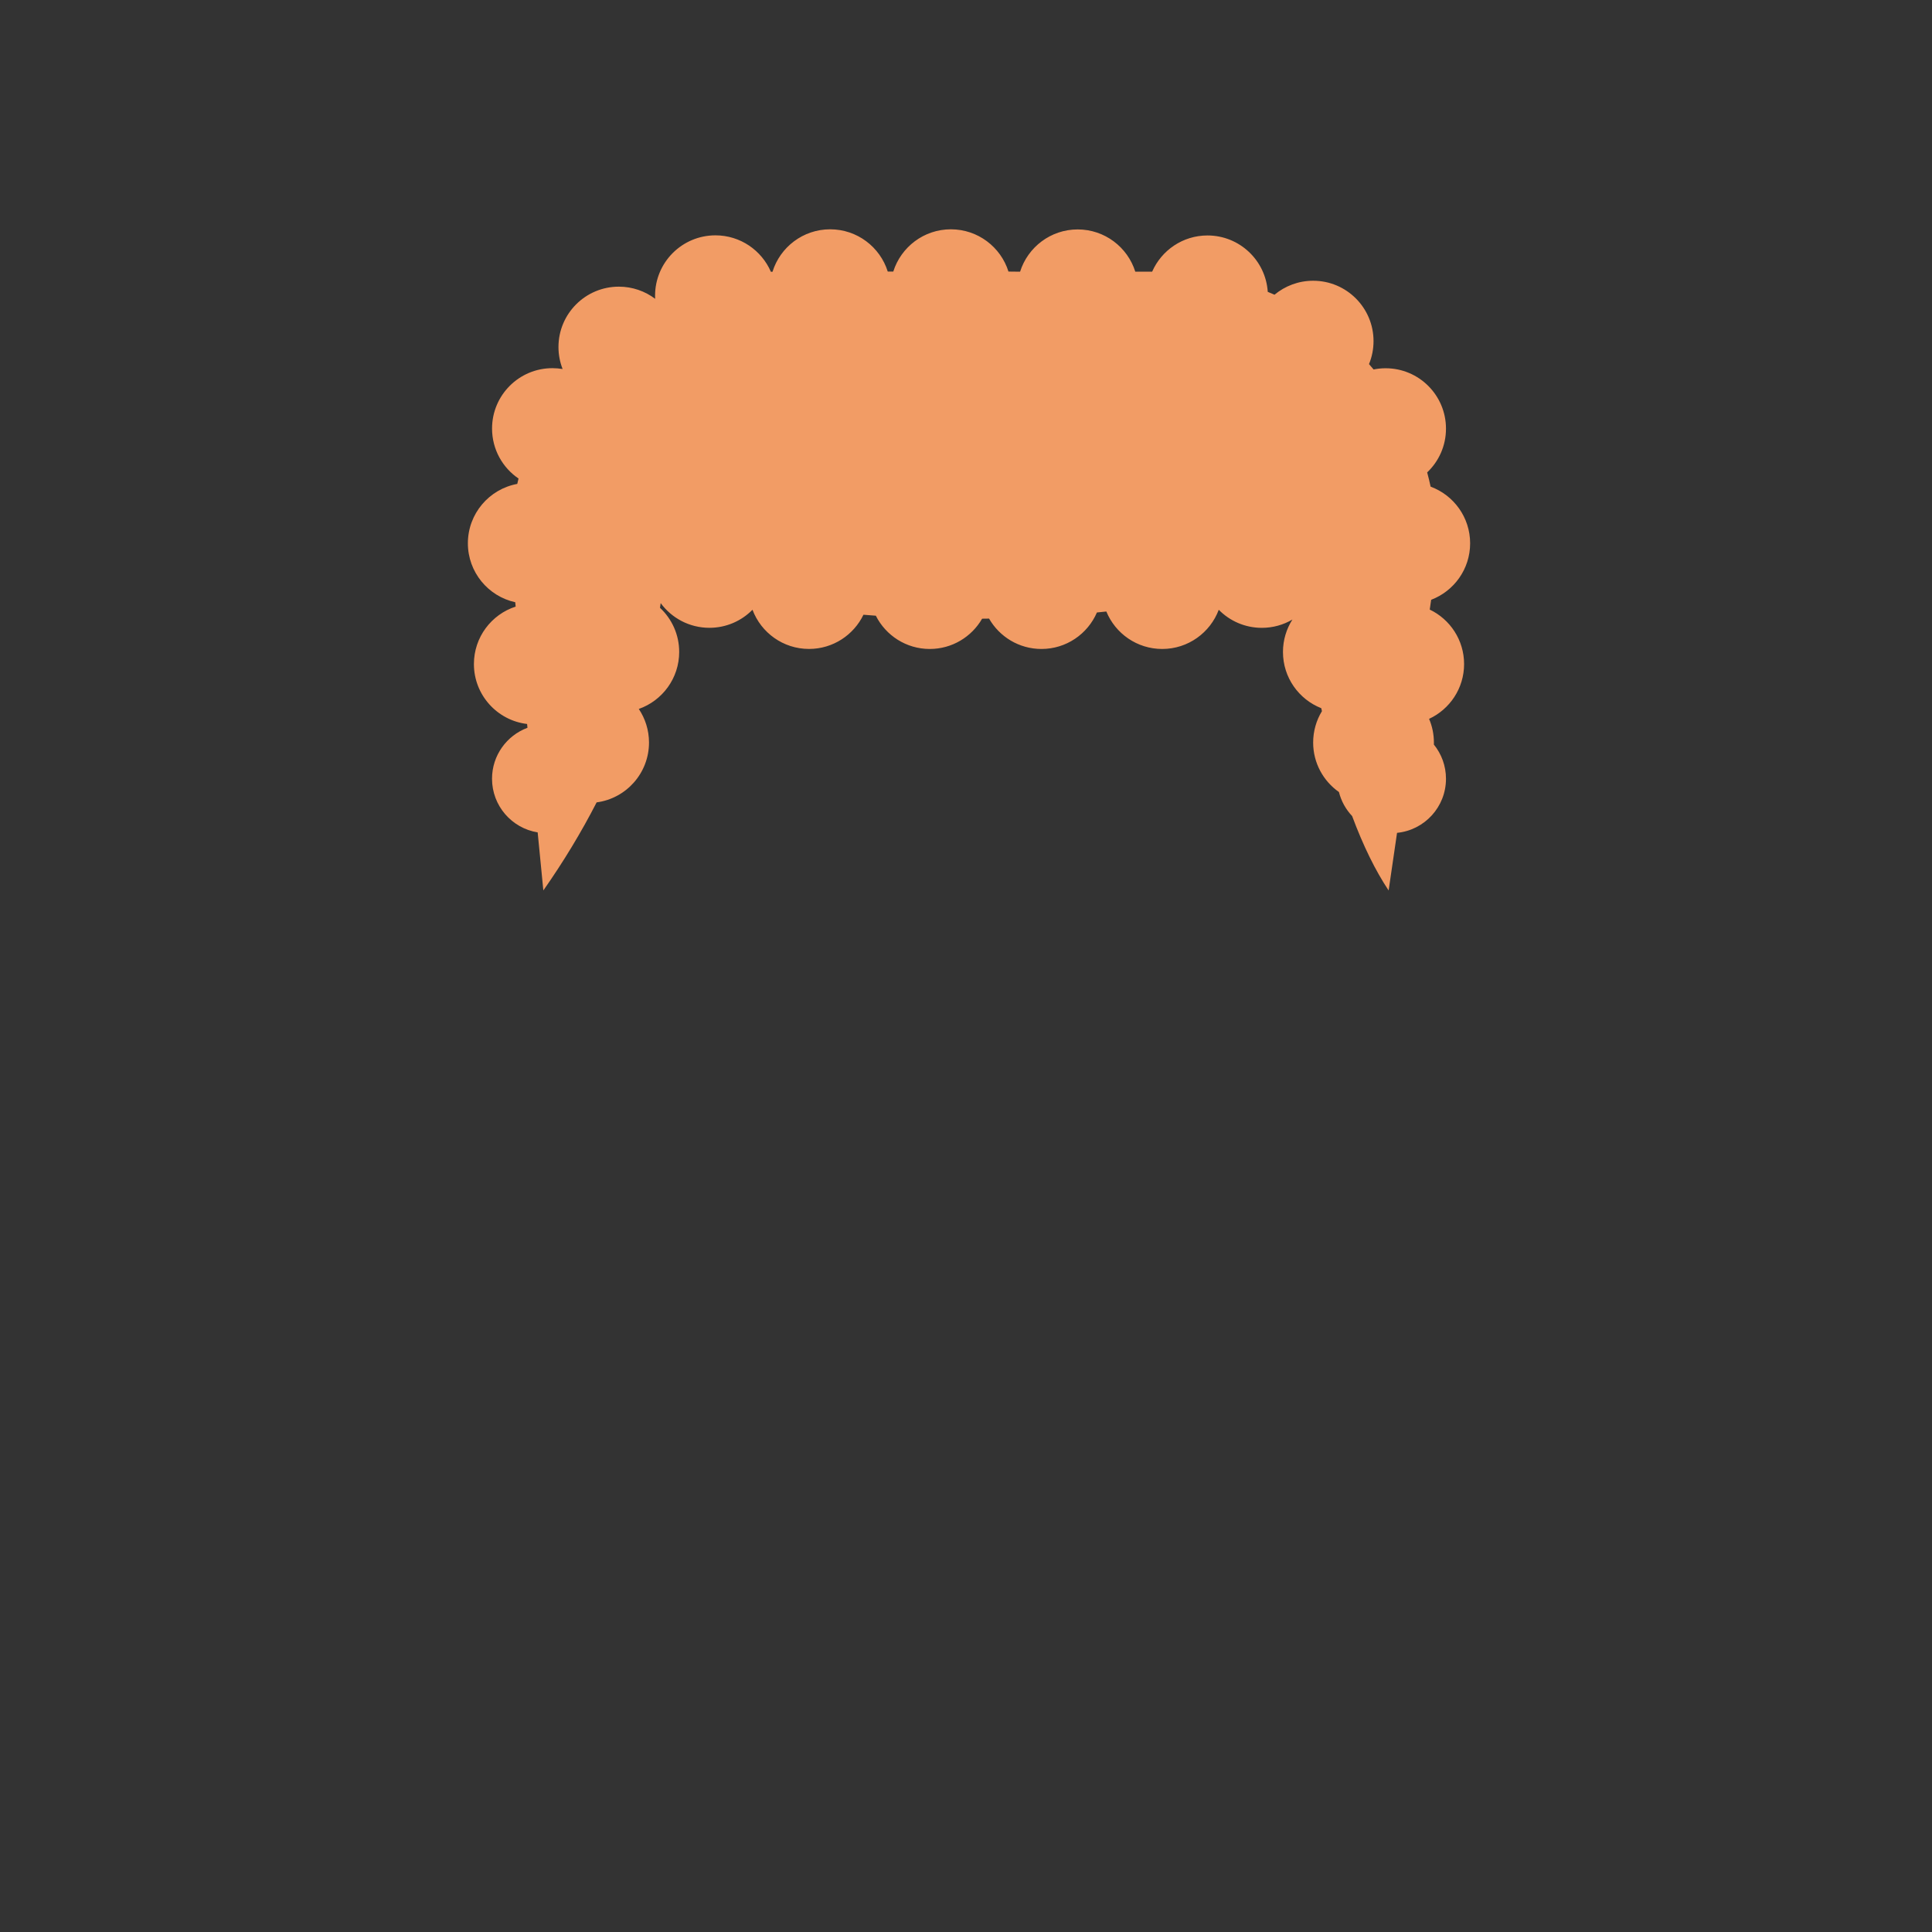 <svg height="64" viewBox="0 0 64 64" width="64" xmlns="http://www.w3.org/2000/svg" xmlns:xlink="http://www.w3.org/1999/xlink"><rect x="0" y="0" width="64" height="64" fill="#333333" stroke="none"/><defs><path id="a" d="m31.792 7c.255-.811 1.013-1.4 1.908-1.4s1.654.589 1.908 1.4h.558c.309-.706 1.013-1.2 1.834-1.2 1.06 0 1.928.825 1.996 1.868.075.031.15.063.224.095.347-.289.793-.463 1.28-.463 1.105 0 2 .895 2 2 0 .27-.053.527-.15.761.052.059.102.118.152.178.129-.026.261-.04.398-.04 1.105 0 2 .895 2 2 0 .571-.239 1.086-.623 1.45.042.156.08.313.114.472.764.281 1.309 1.016 1.309 1.877 0 .855-.536 1.584-1.291 1.871l-.047.324c.673.322 1.138 1.009 1.138 1.805 0 .804-.475 1.498-1.16 1.815.103.241.16.506.16.785 0 .022-0.0.045-.001.067.251.309.401.704.401 1.133 0 .934-.711 1.701-1.621 1.791l-.279 1.909c-.439-.659-.842-1.48-1.209-2.465-.208-.22-.361-.493-.437-.796-.516-.362-.854-.961-.854-1.639 0-.381.106-.737.291-1.04-.007-.033-.015-.065-.022-.098-.743-.292-1.269-1.016-1.269-1.862 0-.396.115-.765.313-1.075-.297.175-.644.275-1.013.275-.559 0-1.064-.229-1.427-.598-.284.758-1.016 1.298-1.873 1.298-.836 0-1.552-.513-1.851-1.241-.104.011-.208.022-.312.032-.307.711-1.014 1.209-1.837 1.209-.743 0-1.391-.405-1.736-1.006-.076.001-.153.002-.23.003-.345.599-.993 1.003-1.734 1.003-.781 0-1.458-.448-1.787-1.102-.138-.01-.274-.02-.41-.032-.323.67-1.009 1.133-1.803 1.133-.858 0-1.589-.54-1.873-1.298-.363.369-.868.598-1.427.598-.662 0-1.25-.322-1.614-.818-.007.052-.015.104-.023.155.391.365.636.885.636 1.463 0 .872-.559 1.614-1.338 1.888.213.318.338.701.338 1.112 0 1.015-.756 1.853-1.735 1.983-.506.986-1.094 1.959-1.765 2.917l-.188-1.923c-.857-.138-1.512-.881-1.512-1.777 0-.774.489-1.434 1.174-1.688l-.012-.126c-.992-.118-1.762-.962-1.762-1.986 0-.889.58-1.643 1.383-1.903l-.014-.144c-.897-.197-1.569-.997-1.569-1.953 0-.98.705-1.796 1.636-1.967.013-.059.027-.119.042-.178-.53-.36-.877-.967-.877-1.656 0-1.105.895-2 2-2 .115 0 .227.01.337.028-.088-.226-.137-.471-.137-.728 0-1.105.895-2 2-2 .451 0 .868.15 1.203.402-.002-.034-.003-.068-.003-.102 0-1.105.895-2 2-2 .823 0 1.53.497 1.837 1.208.018-.001.035-.001.053-.002.253-.815 1.013-1.406 1.91-1.406.896 0 1.654.589 1.908 1.4h.183c.255-.811 1.013-1.4 1.908-1.4s1.654.589 1.908 1.4z"/><mask id="b" fill="#fff"><use fill="none" xlink:href="#a"/></mask></defs><g fill="none" fill-rule="nonzero" transform="translate(2 2)"><use fill="#f29c65" xlink:href="#a"/><path d="m13 5h34v23h-34z" fill="#fff" mask="url(#b)" opacity=".259"/></g></svg>